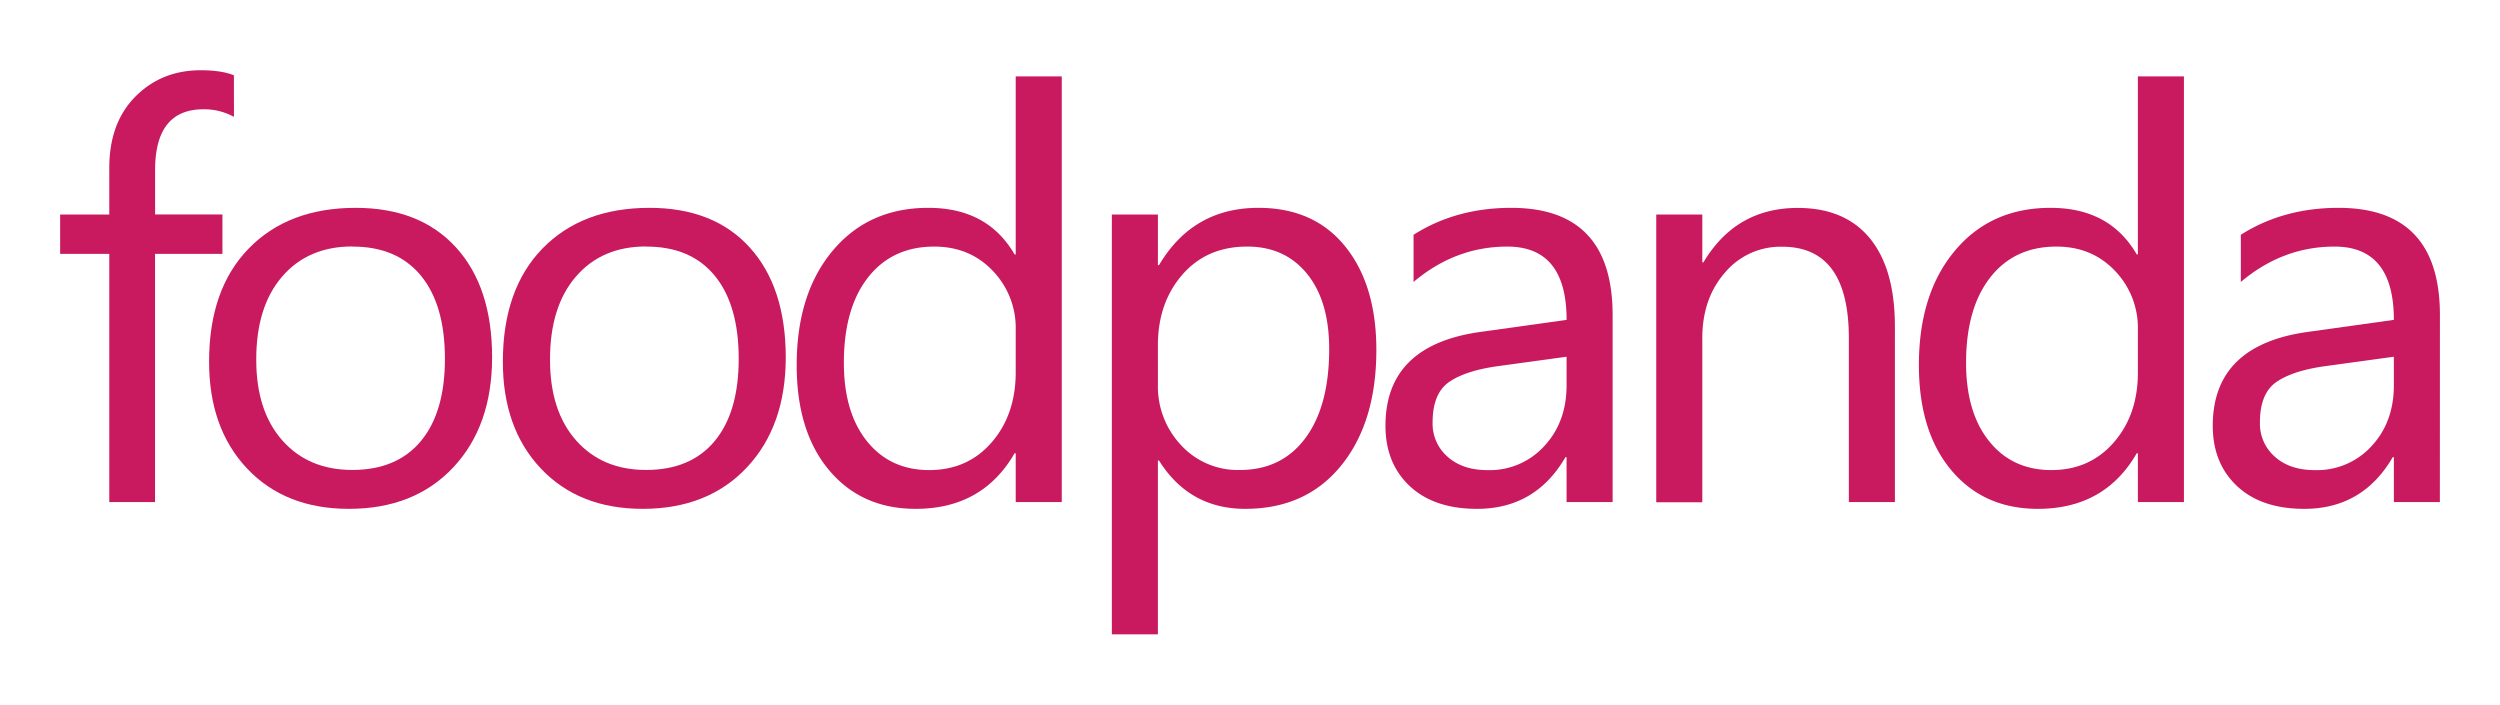 <svg id="圖層_1" data-name="圖層 1" xmlns="http://www.w3.org/2000/svg" viewBox="0 0 848 239"><defs><style>.cls-1{fill:#c9195f;}</style></defs><title>logo</title><path class="cls-1" d="M79.36,39.64A20.86,20.86,0,0,0,69,37.07q-16.4,0-16.39,20.67v15H75.45V86.12H52.59v84.19H37.07V86.12H20.4V72.78H37.07V57q0-15.33,8.86-24.24T68,23.83q7.14,0,11.34,1.71Z"/><path class="cls-1" d="M118.35,172.6q-21.63,0-34.53-13.67t-12.9-36.24q0-24.57,13.43-38.38T120.63,70.5q21.81,0,34.05,13.43t12.24,37.24q0,23.33-13.19,37.38T118.35,172.6Zm1.14-89q-15,0-23.81,10.24t-8.76,28.24q0,17.34,8.86,27.33t23.71,10q15.15,0,23.29-9.81t8.14-27.9q0-18.28-8.14-28.19T119.49,83.64Z"/><path class="cls-1" d="M218,172.6q-21.62,0-34.53-13.67t-12.9-36.24q0-24.57,13.43-38.38T220.3,70.5q21.81,0,34,13.43t12.23,37.24q0,23.33-13.19,37.38T218,172.6Zm1.14-89q-15,0-23.81,10.24t-8.76,28.24q0,17.34,8.86,27.33t23.71,10q15.15,0,23.29-9.81t8.14-27.9q0-18.28-8.14-28.19T219.15,83.64Z"/><path class="cls-1" d="M360.15,170.31H344.53V153.74h-.38q-10.86,18.85-33.53,18.86-18.37,0-29.38-13.1t-11-35.67q0-24.18,12.19-38.76T314.91,70.5q20.1,0,29.24,15.81h.38V25.92h15.62Zm-15.62-44.1V111.83a27.89,27.89,0,0,0-7.81-20q-7.82-8.19-19.81-8.19-14.28,0-22.48,10.48t-8.19,28.95q0,16.86,7.86,26.62t21.09,9.76q13.05,0,21.2-9.42T344.53,126.21Z"/><path class="cls-1" d="M393.14,156.22h-.38v58.95H377.14V72.78h15.62V89.93h.38q11.52-19.44,33.72-19.43,18.86,0,29.43,13.09t10.57,35.1q0,24.48-11.91,39.19T422.38,172.6Q403.42,172.6,393.14,156.22Zm-.38-39.34V130.5A29,29,0,0,0,400.62,151a26.12,26.12,0,0,0,19.95,8.42q14.19,0,22.24-10.85t8.05-30.19q0-16.29-7.53-25.53T423,83.64q-13.62,0-21.9,9.48T392.76,116.88Z"/><path class="cls-1" d="M547,170.31H531.38V155.07H531q-10.18,17.53-30,17.53-14.57,0-22.81-7.72t-8.24-20.47q0-27.34,32.2-31.82l29.24-4.09q0-24.85-20.1-24.86-17.62,0-31.81,12v-16q14.38-9.14,33.14-9.14Q547,70.5,547,106.88ZM531.38,121l-23.53,3.23q-10.86,1.53-16.38,5.39t-5.53,13.66a14.87,14.87,0,0,0,5.1,11.67q5.1,4.53,13.57,4.52a25,25,0,0,0,19.19-8.14q7.58-8.15,7.58-20.62Z"/><path class="cls-1" d="M642.75,170.31H627.13V114.69q0-31.05-22.67-31a24.59,24.59,0,0,0-19.38,8.81q-7.67,8.8-7.66,22.24v55.62H561.8V72.78h15.62V89h.38q11-18.47,32-18.47,16,0,24.47,10.33t8.48,29.86Z"/><path class="cls-1" d="M740.79,170.31H725.17V153.74h-.38q-10.86,18.85-33.52,18.86-18.39,0-29.38-13.1t-11-35.67q0-24.18,12.19-38.76T695.55,70.5q20.1,0,29.24,15.81h.38V25.92h15.62Zm-15.62-44.1V111.83a27.89,27.89,0,0,0-7.81-20q-7.8-8.19-19.81-8.19-14.28,0-22.47,10.48t-8.19,28.95q0,16.86,7.85,26.62t21.1,9.76q13,0,21.19-9.42T725.17,126.21Z"/><path class="cls-1" d="M827.6,170.31H812V155.07h-.38q-10.2,17.53-30,17.53-14.58,0-22.81-7.72t-8.24-20.47q0-27.34,32.19-31.82L812,108.5q0-24.85-20.1-24.86-17.62,0-31.81,12v-16q14.38-9.14,33.15-9.14,34.38,0,34.38,36.38ZM812,121l-23.53,3.23q-10.85,1.53-16.38,5.39t-5.52,13.66a14.89,14.89,0,0,0,5.09,11.67q5.1,4.53,13.58,4.52a25.07,25.07,0,0,0,19.19-8.14q7.56-8.15,7.57-20.62Z"/></svg>